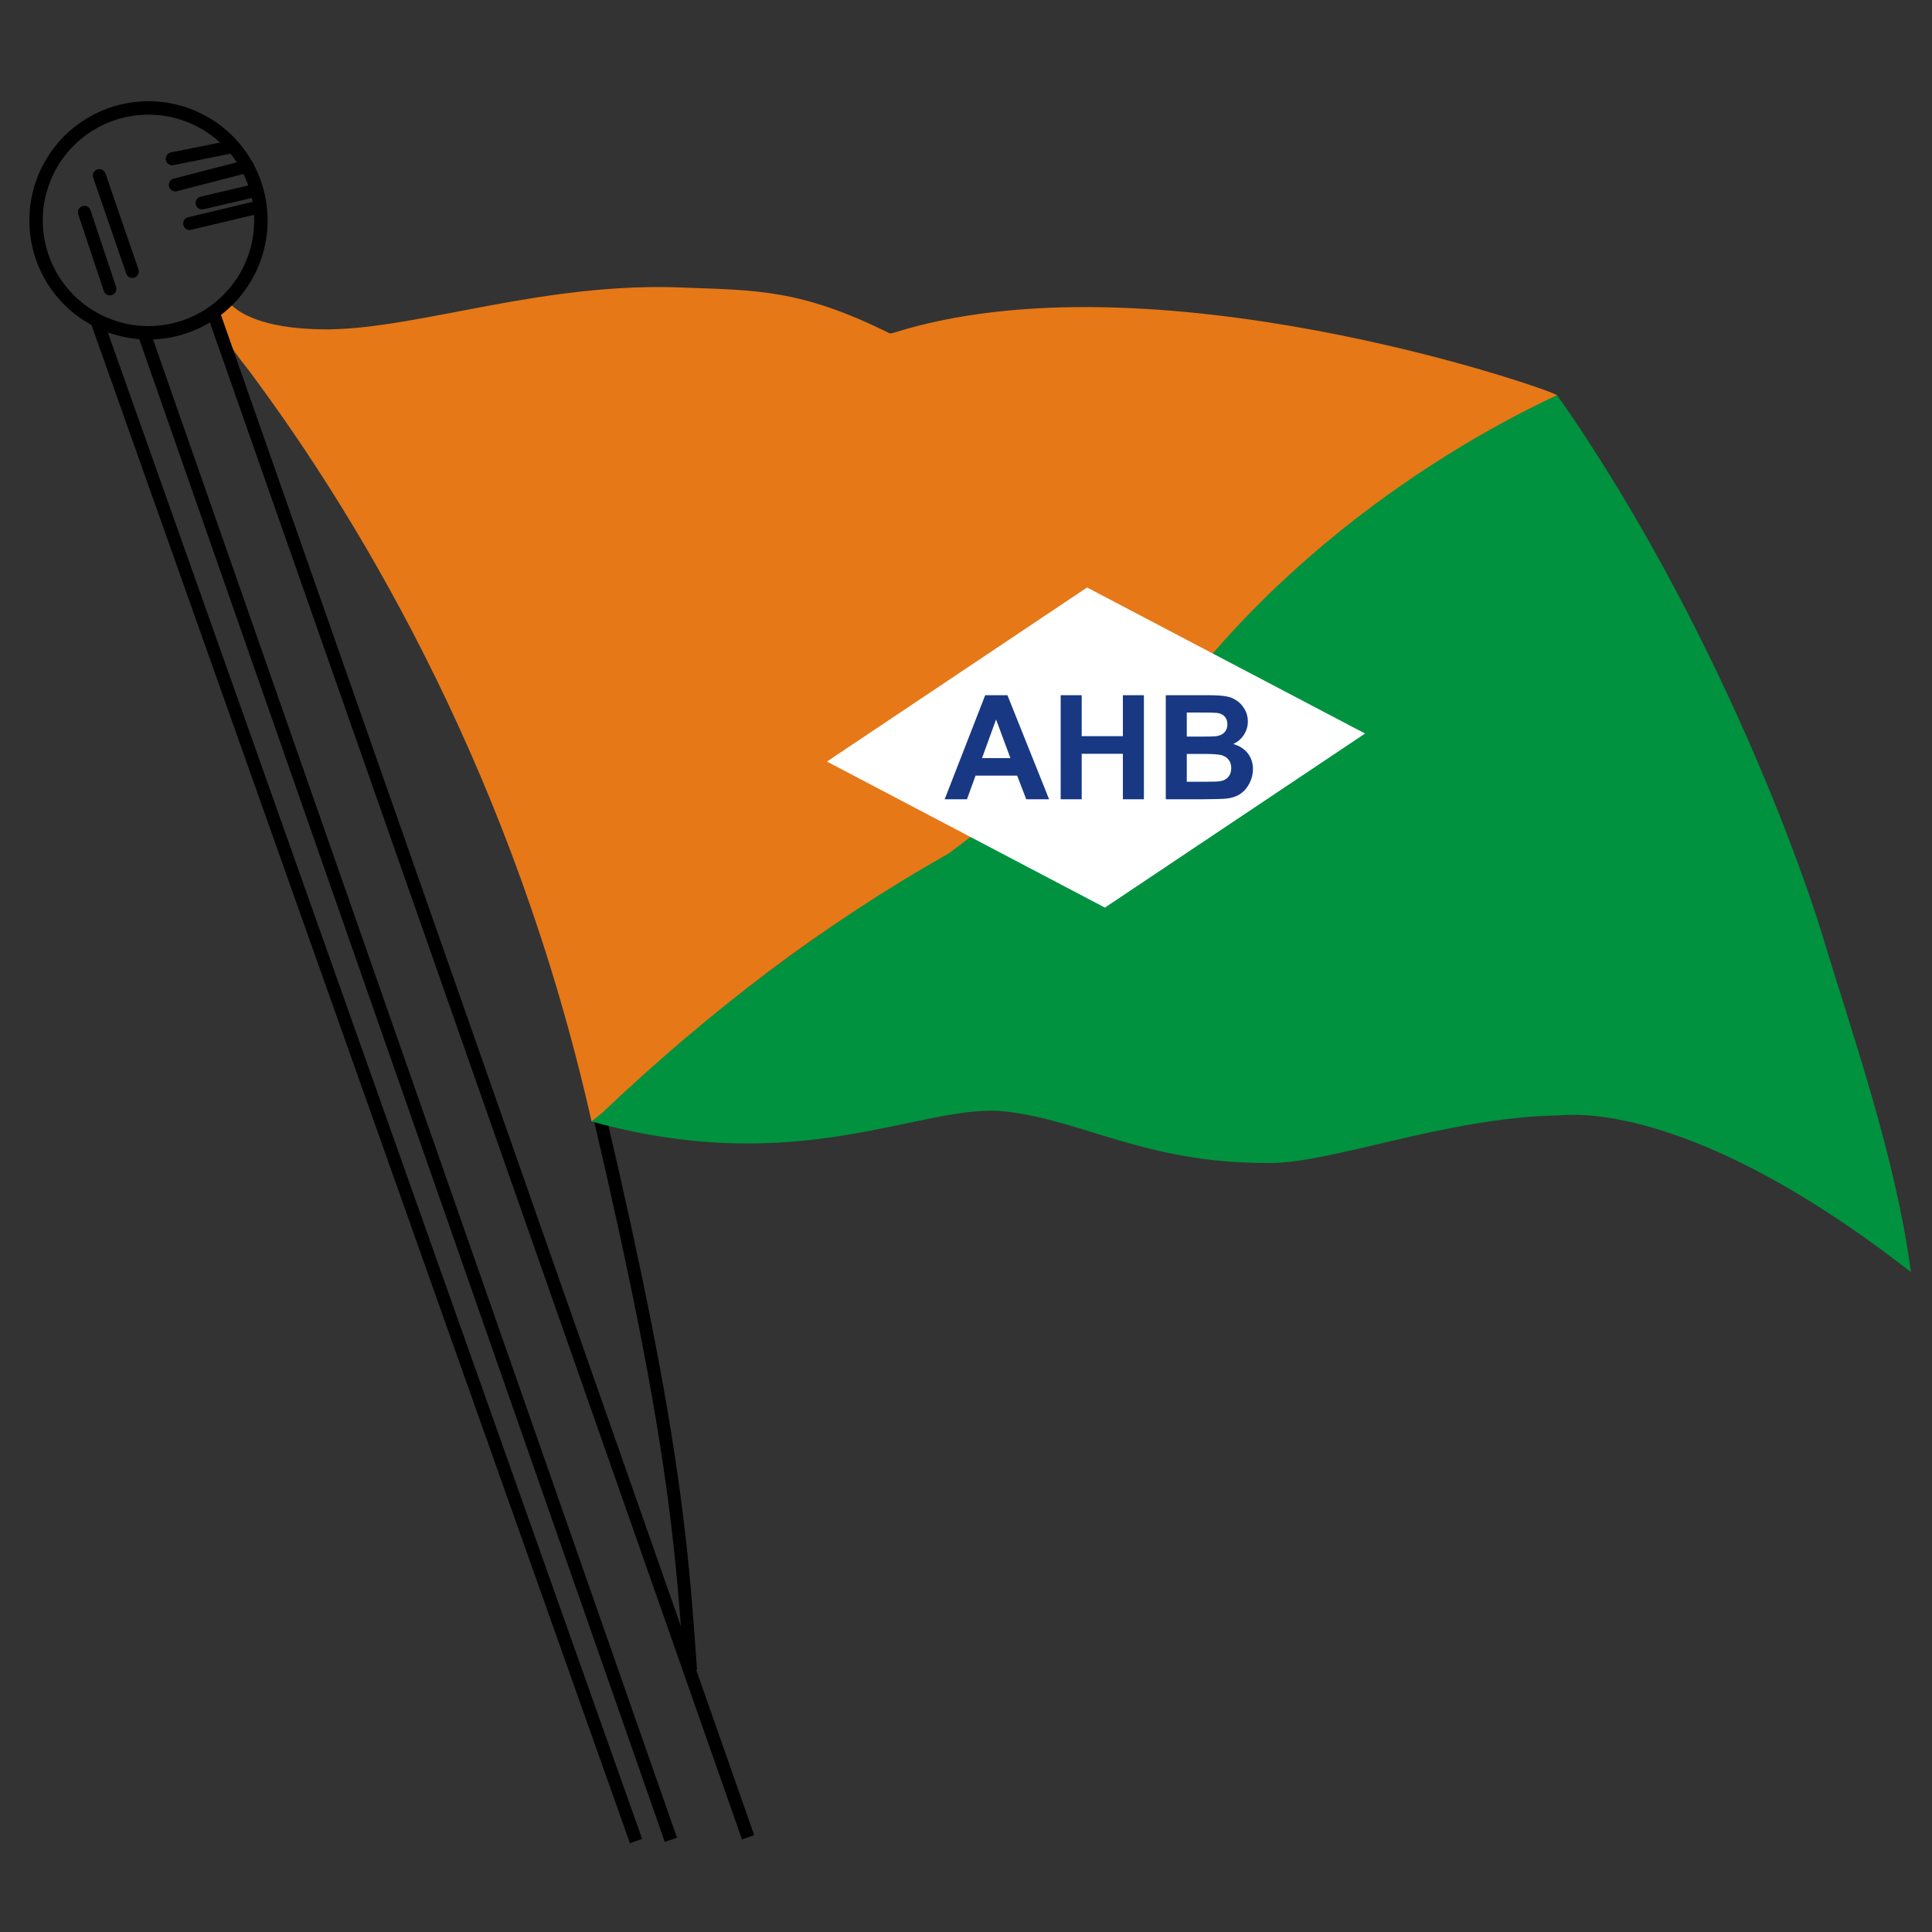 <?xml version="1.0" encoding="UTF-8" standalone="no"?>
<!-- Created with Inkscape (http://www.inkscape.org/) -->
<svg
   xmlns:dc="http://purl.org/dc/elements/1.1/"
   xmlns:cc="http://creativecommons.org/ns#"
   xmlns:rdf="http://www.w3.org/1999/02/22-rdf-syntax-ns#"
   xmlns:svg="http://www.w3.org/2000/svg"
   xmlns="http://www.w3.org/2000/svg"
   xmlns:sodipodi="http://sodipodi.sourceforge.net/DTD/sodipodi-0.dtd"
   xmlns:inkscape="http://www.inkscape.org/namespaces/inkscape"
   id="svg2"
   sodipodi:version="0.32"
   inkscape:version="0.46"
   width="874"
   height="874"
   version="1.0"
   sodipodi:docname="logo_flag.svg"
   inkscape:output_extension="org.inkscape.output.svg.inkscape"
   style="display:inline">
  <rect width="100%" height="100%" fill="#333333" stroke="none"/>
  <defs
     id="defs5">
    <inkscape:perspective
       sodipodi:type="inkscape:persp3d"
       inkscape:vp_x="0 : 526.18109 : 1"
       inkscape:vp_y="0 : 1000 : 0"
       inkscape:vp_z="744.09448 : 526.18109 : 1"
       inkscape:persp3d-origin="372.04724 : 350.78739 : 1"
       id="perspective9" />
    <inkscape:perspective
       id="perspective2470"
       inkscape:persp3d-origin="372.04724 : 350.78739 : 1"
       inkscape:vp_z="744.09448 : 526.18109 : 1"
       inkscape:vp_y="0 : 1000 : 0"
       inkscape:vp_x="0 : 526.18109 : 1"
       sodipodi:type="inkscape:persp3d" />
  </defs>
  <sodipodi:namedview
     inkscape:window-height="825"
     inkscape:window-width="1439"
     inkscape:pageshadow="2"
     inkscape:pageopacity="0.0"
     guidetolerance="10.0"
     gridtolerance="10.0"
     objecttolerance="10.0"
     borderopacity="1.0"
     bordercolor="#666666"
     pagecolor="#ffffff"
     id="base"
     showgrid="false"
     inkscape:zoom="0.30273438"
     inkscape:cx="493.37465"
     inkscape:cy="304.83327"
     inkscape:window-x="1"
     inkscape:window-y="49"
     inkscape:current-layer="layer8" />
  <g
     inkscape:groupmode="layer"
     id="layer4"
     inkscape:label="rop"
     style="display:inline">
    <path
       style="opacity:1;fill:none;fill-opacity:1;fill-rule:nonzero;stroke:#000000;stroke-width:5.852;stroke-linecap:butt;stroke-linejoin:miter;stroke-miterlimit:4;stroke-dasharray:none;stroke-opacity:1"
       d="M 270.978,503.784 C 305.355,650.291 308.369,699.48 312.403,755.52"
       id="path3271"
       sodipodi:nodetypes="cc" />
  </g>
  <g
     inkscape:groupmode="layer"
     id="layer8"
     inkscape:label="flag-green"
     style="display:inline">
    <path
       style="opacity:1;fill:#00923f;fill-opacity:1;fill-rule:nonzero;stroke:none;stroke-width:1;stroke-linecap:butt;stroke-linejoin:miter;stroke-miterlimit:4;stroke-dasharray:none;stroke-opacity:1"
       d="M 267.606,507.318 C 305.834,465.704 410.456,393.06 438.91,378.334 L 547.808,296.261 C 590.157,244.782 652,202.392 704.397,178.75 C 757.811,254.722 799.887,348.11 822.248,416.154 C 838.346,469.263 857.339,522.372 864.47,575.481 C 788.09,515.83 733.304,502.146 705.143,504.58 C 653.336,505.436 600.385,527.254 572.106,526.089 C 518.015,526.06 489.223,506.478 454.204,502.738 C 417.11,499.033 362.282,533.651 267.606,507.318 z"
       id="path3285"
       sodipodi:nodetypes="cccccccccc" />
  </g>
  <g
     inkscape:groupmode="layer"
     id="layer5"
     inkscape:label="flag-orange"
     style="display:inline">
    <path
       style="opacity:1;fill:#e67817;fill-opacity:1;fill-rule:nonzero;stroke:none;stroke-width:1;stroke-linecap:butt;stroke-linejoin:miter;stroke-miterlimit:4;stroke-dasharray:none;stroke-opacity:1"
       d="M 104.366,137.732 C 112.367,145.462 128.389,149.149 149.149,148.998 C 191.022,148.328 246.63,127.223 309.973,130.127 C 341.618,131.35 362.237,130.74 402.358,150.758 C 402.709,150.933 403.668,150.727 404.044,150.608 C 519.952,113.927 698.08,174.914 704.404,178.755 C 649.835,204.317 592.413,244.85 548.532,295.739 L 429.111,386.149 C 372.527,417.986 320.662,457.637 272.574,503.279 L 267.611,507.323 C 232.995,353.268 165.115,237.921 112.429,167.411 C 92.934,143.204 98.178,138.823 104.366,137.732 z"
       id="path3274"
       sodipodi:nodetypes="cccssccccccc" />
  </g>
  <g
     inkscape:groupmode="layer"
     id="layer6"
     inkscape:label="center-white dimond shape"
     style="display:inline">
    <rect
       style="opacity:1;fill:#ffffff;fill-opacity:1;fill-rule:nonzero;stroke:none;stroke-width:1.232;stroke-linecap:butt;stroke-linejoin:miter;stroke-miterlimit:4;stroke-dasharray:none;stroke-opacity:1"
       id="rect3277"
       width="142.093"
       height="141.622"
       x="562.655"
       y="7.432"
       transform="matrix(0.885,0.465,-0.831,0.556,0,0)" />
  </g>
  <g
     inkscape:groupmode="layer"
     id="layer7"
     inkscape:label="AHB"
     style="display:inline">
    <path
       style="font-size:6.745px;font-style:normal;font-variant:normal;font-weight:normal;font-stretch:normal;fill:#183883;fill-opacity:1;stroke:none;stroke-width:1px;stroke-linecap:butt;stroke-linejoin:miter;stroke-opacity:1;font-family:Yanone Kaffeesatz;-inkscape-font-specification:Yanone Kaffeesatz"
       d="M 474.599,361.585 L 464.256,361.585 L 460.145,350.889 L 441.322,350.889 L 437.435,361.585 L 427.349,361.585 L 445.69,314.496 L 455.744,314.496 L 474.599,361.585 M 457.093,342.955 L 450.605,325.481 L 444.245,342.955 L 457.093,342.955 M 479.834,361.585 L 479.834,314.496 L 489.342,314.496 L 489.342,333.03 L 507.972,333.03 L 507.972,314.496 L 517.48,314.496 L 517.48,361.585 L 507.972,361.585 L 507.972,340.995 L 489.342,340.995 L 489.342,361.585 L 479.834,361.585 M 527.373,314.496 L 546.195,314.496 C 549.921,314.496 552.694,314.657 554.515,314.978 C 556.356,315.278 557.994,315.92 559.429,316.905 C 560.885,317.89 562.095,319.207 563.059,320.856 C 564.022,322.483 564.504,324.314 564.504,326.349 C 564.504,328.554 563.904,330.578 562.705,332.419 C 561.527,334.261 559.921,335.642 557.887,336.563 C 560.757,337.398 562.962,338.822 564.504,340.835 C 566.046,342.848 566.817,345.214 566.817,347.933 C 566.817,350.075 566.313,352.163 565.307,354.197 C 564.322,356.21 562.962,357.827 561.228,359.047 C 559.515,360.246 557.395,360.985 554.868,361.263 C 553.283,361.435 549.461,361.542 543.401,361.585 L 527.373,361.585 L 527.373,314.496 M 536.88,322.333 L 536.88,333.222 L 543.112,333.222 C 546.816,333.222 549.118,333.169 550.018,333.062 C 551.645,332.869 552.919,332.312 553.84,331.391 C 554.782,330.449 555.253,329.218 555.253,327.698 C 555.253,326.241 554.846,325.064 554.033,324.164 C 553.24,323.244 552.052,322.687 550.467,322.494 C 549.525,322.387 546.816,322.334 542.341,322.333 L 536.88,322.333 M 536.88,341.06 L 536.88,353.651 L 545.681,353.651 C 549.108,353.651 551.281,353.555 552.202,353.362 C 553.615,353.105 554.761,352.484 555.639,351.499 C 556.538,350.492 556.988,349.154 556.988,347.484 C 556.988,346.071 556.645,344.871 555.96,343.886 C 555.275,342.901 554.279,342.184 552.973,341.734 C 551.688,341.285 548.883,341.06 544.557,341.06 L 536.88,341.06"
       id="text3280" />
  </g>
  <g
     inkscape:groupmode="layer"
     id="layer2"
     inkscape:label="top circle">
    <path
       sodipodi:type="arc"
       style="opacity:1;fill:none;fill-opacity:1;fill-rule:nonzero;stroke:#000000;stroke-width:6;stroke-linecap:round;stroke-linejoin:round;stroke-miterlimit:4;stroke-dasharray:none;stroke-opacity:1"
       id="path2477"
       sodipodi:cx="54.868767"
       sodipodi:cy="57.896942"
       sodipodi:rx="50.248238"
       sodipodi:ry="50.248238"
       d="M 105.117,57.897 A 50.248,50.248 0 1 1 4.621,57.897 A 50.248,50.248 0 1 1 105.117,57.897 z"
       transform="matrix(1.012,0,0,1.012,11.643,41.098)" />
    <path
       style="opacity:1;fill:none;fill-opacity:1;fill-rule:nonzero;stroke:#000000;stroke-width:5.852;stroke-linecap:round;stroke-linejoin:round;stroke-miterlimit:4;stroke-dasharray:none;stroke-opacity:1"
       d="M 77.891,71.825 L 104.648,66.474"
       id="path3249" />
    <path
       style="opacity:1;fill:none;fill-opacity:1;fill-rule:nonzero;stroke:#000000;stroke-width:5.852;stroke-linecap:round;stroke-linejoin:round;stroke-miterlimit:4;stroke-dasharray:none;stroke-opacity:1"
       d="M 79.299,83.655 L 111.971,75.205"
       id="path3251" />
    <path
       style="opacity:1;fill:none;fill-opacity:1;fill-rule:nonzero;stroke:#000000;stroke-width:5.852;stroke-linecap:round;stroke-linejoin:round;stroke-miterlimit:4;stroke-dasharray:none;stroke-opacity:1"
       d="M 91.41,91.823 L 114.224,86.471"
       id="path3253" />
    <path
       style="opacity:1;fill:none;fill-opacity:1;fill-rule:nonzero;stroke:#000000;stroke-width:5.852;stroke-linecap:round;stroke-linejoin:round;stroke-miterlimit:4;stroke-dasharray:none;stroke-opacity:1"
       d="M 85.777,101.117 L 116.477,93.794"
       id="path3257" />
    <path
       style="opacity:1;fill:none;fill-opacity:1;fill-rule:nonzero;stroke:#000000;stroke-width:5.852;stroke-linecap:round;stroke-linejoin:round;stroke-miterlimit:4;stroke-dasharray:none;stroke-opacity:1"
       d="M 44.938,79.43 L 59.865,122.804"
       id="path3259" />
    <path
       style="opacity:1;fill:none;fill-opacity:1;fill-rule:nonzero;stroke:#000000;stroke-width:5.852;stroke-linecap:round;stroke-linejoin:round;stroke-miterlimit:4;stroke-dasharray:none;stroke-opacity:1"
       d="M 38.178,96.047 L 49.726,130.691"
       id="path3261" />
  </g>
  <g
     inkscape:groupmode="layer"
     id="layer3"
     inkscape:label="rod">
    <path
       style="opacity:1;fill:none;fill-opacity:1;fill-rule:nonzero;stroke:#000000;stroke-width:5.852;stroke-linecap:butt;stroke-linejoin:miter;stroke-miterlimit:4;stroke-dasharray:none;stroke-opacity:1"
       d="M 43.384,143.894 L 287.722,832.85"
       id="path3264"
       sodipodi:nodetypes="cc" />
    <path
       style="opacity:1;fill:none;fill-opacity:1;fill-rule:nonzero;stroke:#000000;stroke-width:5.852;stroke-linecap:butt;stroke-linejoin:miter;stroke-miterlimit:4;stroke-dasharray:none;stroke-opacity:1"
       d="M 303.495,832.286 L 64.935,150.125"
       id="path3266"
       sodipodi:nodetypes="cc" />
    <path
       style="opacity:1;fill:none;fill-opacity:1;fill-rule:nonzero;stroke:#000000;stroke-width:5.852;stroke-linecap:butt;stroke-linejoin:miter;stroke-miterlimit:4;stroke-dasharray:none;stroke-opacity:1"
       d="M 338.419,831.16 L 96.48,141.393"
       id="path3268"
       sodipodi:nodetypes="cc" />
  </g>
</svg>
